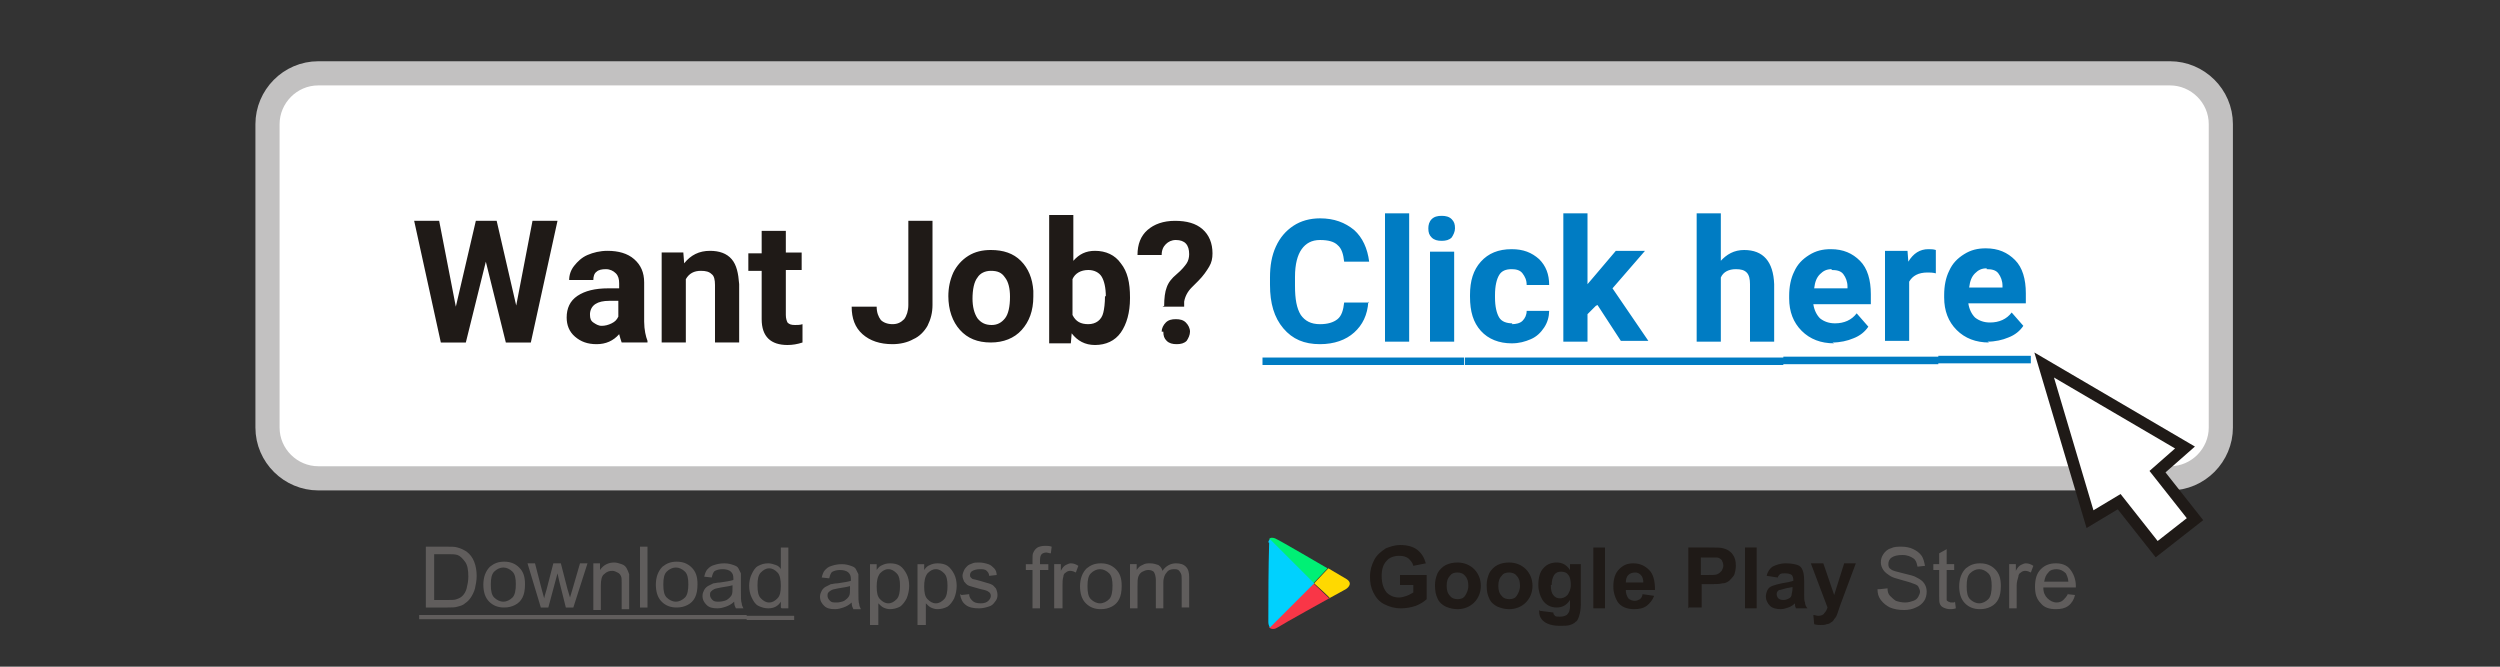 <?xml version="1.0" encoding="UTF-8"?>
<!DOCTYPE svg PUBLIC "-//W3C//DTD SVG 1.1//EN" "http://www.w3.org/Graphics/SVG/1.1/DTD/svg11.dtd">
<!-- Creator: CorelDRAW -->
<svg xmlns="http://www.w3.org/2000/svg" xml:space="preserve" width="3in" height="0.8in" style="shape-rendering:geometricPrecision; text-rendering:geometricPrecision; image-rendering:optimizeQuality; fill-rule:evenodd; clip-rule:evenodd"
viewBox="0 0 3 0.8"
 xmlns:xlink="http://www.w3.org/1999/xlink">
 <rect x="0" y="0" width="3" height="0.8" fill="#333333" stroke="none"/>
 <defs>
  <style type="text/css">
   <![CDATA[
    .str1 {stroke:#1F1A17;stroke-width:0.014}
    .str0 {stroke:#C2C1C1;stroke-width:0.029}
    .fil0 {fill:white}
    .fil5 {fill:#00D1FE}
    .fil3 {fill:#00F075}
    .fil4 {fill:#F93647}
    .fil6 {fill:#FFD900}
    .fil7 {fill:#007CC3;fill-rule:nonzero}
    .fil2 {fill:#1F1A17;fill-rule:nonzero}
    .fil1 {fill:#605D5C;fill-rule:nonzero}
   ]]>
  </style>
 </defs>
 <g id="Layer_x0020_1">
  <path class="fil0 str0" d="M0.382 0.088l2.222 0c0.033,0 0.061,0.027 0.061,0.061l0 0.364c0,0.033 -0.027,0.061 -0.061,0.061l-2.222 0c-0.033,0 -0.061,-0.027 -0.061,-0.061l0 -0.364c0,-0.033 0.027,-0.061 0.061,-0.061z"/>
  <g id="_85727360">
   <g>
    <path id="_85682296" class="fil1" d="M0.511 0.729l0 -0.073 0.025 0c0.006,0 0.01,0 0.013,0.001 0.004,0.001 0.008,0.003 0.011,0.005 0.004,0.003 0.007,0.007 0.009,0.012 0.002,0.005 0.003,0.011 0.003,0.017 0,0.006 -0.001,0.01 -0.002,0.015 -0.001,0.004 -0.003,0.008 -0.005,0.011 -0.002,0.003 -0.004,0.005 -0.007,0.007 -0.002,0.002 -0.005,0.003 -0.009,0.004 -0.003,0.001 -0.007,0.001 -0.012,0.001l-0.026 0zm0.01 -0.009l0.016 0c0.005,0 0.009,-0 0.011,-0.001 0.003,-0.001 0.005,-0.002 0.007,-0.004 0.002,-0.002 0.004,-0.005 0.005,-0.009 0.001,-0.004 0.002,-0.009 0.002,-0.014 0,-0.008 -0.001,-0.014 -0.004,-0.018 -0.003,-0.004 -0.006,-0.007 -0.009,-0.008 -0.003,-0.001 -0.007,-0.001 -0.013,-0.001l-0.015 0 0 0.056zm-0.018 0.018l0.074 0 0 0.005 -0.074 0 0 -0.005zm0.077 -0.036c0,-0.01 0.003,-0.017 0.008,-0.022 0.005,-0.004 0.01,-0.006 0.017,-0.006 0.007,0 0.013,0.002 0.018,0.007 0.005,0.005 0.007,0.011 0.007,0.02 0,0.007 -0.001,0.012 -0.003,0.016 -0.002,0.004 -0.005,0.007 -0.009,0.009 -0.004,0.002 -0.008,0.003 -0.013,0.003 -0.007,0 -0.013,-0.002 -0.018,-0.007 -0.005,-0.005 -0.007,-0.012 -0.007,-0.021zm0.009 0c0,0.007 0.001,0.012 0.004,0.015 0.003,0.003 0.007,0.005 0.011,0.005 0.004,0 0.008,-0.002 0.011,-0.005 0.003,-0.003 0.004,-0.009 0.004,-0.016 0,-0.007 -0.001,-0.012 -0.004,-0.015 -0.003,-0.003 -0.007,-0.005 -0.011,-0.005 -0.004,0 -0.008,0.002 -0.011,0.005 -0.003,0.003 -0.004,0.008 -0.004,0.015zm-0.013 0.036l0.057 0 0 0.005 -0.057 0 0 -0.005zm0.073 -0.009l-0.016 -0.053 0.009 0 0.008 0.031 0.003 0.011c0,-0.001 0.001,-0.004 0.003,-0.011l0.008 -0.031 0.009 0 0.008 0.031 0.003 0.01 0.003 -0.01 0.009 -0.031 0.009 0 -0.017 0.053 -0.009 0 -0.008 -0.032 -0.002 -0.009 -0.011 0.041 -0.009 0zm-0.017 0.009l0.074 0 0 0.005 -0.074 0 0 -0.005zm0.08 -0.009l0 -0.053 0.008 0 0 0.008c0.004,-0.006 0.01,-0.009 0.017,-0.009 0.003,0 0.006,0.001 0.009,0.002 0.003,0.001 0.005,0.003 0.006,0.005 0.001,0.002 0.002,0.004 0.003,0.007 0,0.002 0,0.005 0,0.009l0 0.033 -0.009 0 0 -0.032c0,-0.004 -0,-0.006 -0.001,-0.008 -0.001,-0.002 -0.002,-0.003 -0.004,-0.004 -0.002,-0.001 -0.004,-0.002 -0.006,-0.002 -0.004,0 -0.007,0.001 -0.01,0.004 -0.003,0.002 -0.004,0.007 -0.004,0.014l0 0.029 -0.009 0zm-0.007 0.009l0.057 0 0 0.005 -0.057 0 0 -0.005zm0.063 -0.009l0 -0.073 0.009 0 0 0.073 -0.009 0zm-0.007 0.009l0.023 0 0 0.005 -0.023 0 0 -0.005zm0.026 -0.036c0,-0.01 0.003,-0.017 0.008,-0.022 0.005,-0.004 0.01,-0.006 0.017,-0.006 0.007,0 0.013,0.002 0.018,0.007 0.005,0.005 0.007,0.011 0.007,0.02 0,0.007 -0.001,0.012 -0.003,0.016 -0.002,0.004 -0.005,0.007 -0.009,0.009 -0.004,0.002 -0.008,0.003 -0.013,0.003 -0.007,0 -0.013,-0.002 -0.018,-0.007 -0.005,-0.005 -0.007,-0.012 -0.007,-0.021zm0.009 0c0,0.007 0.001,0.012 0.004,0.015 0.003,0.003 0.007,0.005 0.011,0.005 0.004,0 0.008,-0.002 0.011,-0.005 0.003,-0.003 0.004,-0.009 0.004,-0.016 0,-0.007 -0.001,-0.012 -0.004,-0.015 -0.003,-0.003 -0.007,-0.005 -0.011,-0.005 -0.004,0 -0.008,0.002 -0.011,0.005 -0.003,0.003 -0.004,0.008 -0.004,0.015zm-0.013 0.036l0.057 0 0 0.005 -0.057 0 0 -0.005zm0.098 -0.016c-0.003,0.003 -0.007,0.005 -0.01,0.006 -0.003,0.001 -0.006,0.002 -0.01,0.002 -0.006,0 -0.01,-0.001 -0.013,-0.004 -0.003,-0.003 -0.005,-0.006 -0.005,-0.011 0,-0.003 0.001,-0.005 0.002,-0.007 0.001,-0.002 0.003,-0.004 0.005,-0.005 0.002,-0.001 0.004,-0.002 0.006,-0.003 0.002,-0 0.004,-0.001 0.008,-0.001 0.007,-0.001 0.013,-0.002 0.016,-0.003 3.54331e-005,-0.001 5.11811e-005,-0.002 5.11811e-005,-0.002 0,-0.004 -0.001,-0.006 -0.003,-0.008 -0.002,-0.002 -0.006,-0.003 -0.01,-0.003 -0.004,0 -0.007,0.001 -0.009,0.002 -0.002,0.001 -0.003,0.004 -0.004,0.008l-0.009 -0.001c0.001,-0.004 0.002,-0.007 0.004,-0.009 0.002,-0.002 0.004,-0.004 0.008,-0.005 0.003,-0.001 0.007,-0.002 0.012,-0.002 0.005,0 0.008,0.001 0.011,0.002 0.003,0.001 0.005,0.002 0.006,0.004 0.001,0.002 0.002,0.004 0.003,0.006 0,0.002 0,0.004 0,0.008l0 0.012c0,0.008 0,0.014 0.001,0.016 0,0.002 0.001,0.004 0.002,0.006l-0.009 0c-0.001,-0.002 -0.002,-0.004 -0.002,-0.007zm-0.001 -0.02c-0.003,0.001 -0.008,0.002 -0.015,0.003 -0.004,0.001 -0.006,0.001 -0.008,0.002 -0.002,0.001 -0.003,0.002 -0.004,0.003 -0.001,0.001 -0.001,0.003 -0.001,0.004 0,0.002 0.001,0.004 0.003,0.006 0.002,0.002 0.004,0.002 0.008,0.002 0.003,0 0.007,-0.001 0.009,-0.002 0.003,-0.002 0.005,-0.004 0.006,-0.006 0.001,-0.002 0.001,-0.005 0.001,-0.009l0 -0.003zm-0.041 0.036l0.057 0 0 0.005 -0.057 0 0 -0.005zm0.098 -0.009l0 -0.007c-0.003,0.005 -0.008,0.008 -0.015,0.008 -0.004,0 -0.008,-0.001 -0.012,-0.003 -0.004,-0.002 -0.006,-0.006 -0.008,-0.01 -0.002,-0.004 -0.003,-0.009 -0.003,-0.014 0,-0.005 0.001,-0.01 0.003,-0.014 0.002,-0.004 0.004,-0.008 0.008,-0.01 0.004,-0.002 0.007,-0.003 0.012,-0.003 0.003,0 0.006,0.001 0.009,0.002 0.003,0.001 0.005,0.003 0.006,0.005l0 -0.026 0.009 0 0 0.073 -0.008 0zm-0.028 -0.026c0,0.007 0.001,0.012 0.004,0.015 0.003,0.003 0.006,0.005 0.01,0.005 0.004,0 0.007,-0.002 0.01,-0.005 0.003,-0.003 0.004,-0.008 0.004,-0.015 0,-0.007 -0.001,-0.013 -0.004,-0.016 -0.003,-0.003 -0.006,-0.005 -0.01,-0.005 -0.004,0 -0.007,0.002 -0.01,0.005 -0.003,0.003 -0.004,0.008 -0.004,0.015zm-0.013 0.036l0.057 0 0 0.005 -0.057 0 0 -0.005zm0.126 -0.016c-0.003,0.003 -0.007,0.005 -0.01,0.006 -0.003,0.001 -0.006,0.002 -0.01,0.002 -0.006,0 -0.01,-0.001 -0.013,-0.004 -0.003,-0.003 -0.005,-0.006 -0.005,-0.011 0,-0.003 0.001,-0.005 0.002,-0.007 0.001,-0.002 0.003,-0.004 0.005,-0.005 0.002,-0.001 0.004,-0.002 0.006,-0.003 0.002,-0 0.004,-0.001 0.008,-0.001 0.007,-0.001 0.013,-0.002 0.016,-0.003 3.54331e-005,-0.001 5.11811e-005,-0.002 5.11811e-005,-0.002 0,-0.004 -0.001,-0.006 -0.003,-0.008 -0.002,-0.002 -0.006,-0.003 -0.01,-0.003 -0.004,0 -0.007,0.001 -0.009,0.002 -0.002,0.001 -0.003,0.004 -0.004,0.008l-0.009 -0.001c0.001,-0.004 0.002,-0.007 0.004,-0.009 0.002,-0.002 0.004,-0.004 0.008,-0.005 0.003,-0.001 0.007,-0.002 0.012,-0.002 0.005,0 0.008,0.001 0.011,0.002 0.003,0.001 0.005,0.002 0.006,0.004 0.001,0.002 0.002,0.004 0.003,0.006 0,0.002 0,0.004 0,0.008l0 0.012c0,0.008 0,0.014 0.001,0.016 0,0.002 0.001,0.004 0.002,0.006l-0.009 0c-0.001,-0.002 -0.002,-0.004 -0.002,-0.007zm-0.001 -0.02c-0.003,0.001 -0.008,0.002 -0.015,0.003 -0.004,0.001 -0.006,0.001 -0.008,0.002 -0.002,0.001 -0.003,0.002 -0.004,0.003 -0.001,0.001 -0.001,0.003 -0.001,0.004 0,0.002 0.001,0.004 0.003,0.006 0.002,0.002 0.004,0.002 0.008,0.002 0.003,0 0.007,-0.001 0.009,-0.002 0.003,-0.002 0.005,-0.004 0.006,-0.006 0.001,-0.002 0.001,-0.005 0.001,-0.009l0 -0.003zm0.023 0.047l0 -0.073 0.008 0 0 0.007c0.002,-0.003 0.004,-0.005 0.007,-0.006 0.002,-0.001 0.005,-0.002 0.009,-0.002 0.005,0 0.009,0.001 0.012,0.003 0.003,0.002 0.006,0.006 0.008,0.01 0.002,0.004 0.003,0.009 0.003,0.014 0,0.005 -0.001,0.01 -0.003,0.015 -0.002,0.004 -0.005,0.008 -0.008,0.01 -0.004,0.002 -0.008,0.003 -0.012,0.003 -0.003,0 -0.006,-0.001 -0.008,-0.002 -0.002,-0.001 -0.004,-0.003 -0.006,-0.005l0 0.026 -0.009 0zm0.008 -0.046c0,0.007 0.001,0.012 0.004,0.015 0.003,0.003 0.006,0.005 0.01,0.005 0.004,0 0.007,-0.002 0.01,-0.005 0.003,-0.003 0.004,-0.009 0.004,-0.016 0,-0.007 -0.001,-0.012 -0.004,-0.015 -0.003,-0.003 -0.006,-0.005 -0.01,-0.005 -0.004,0 -0.007,0.002 -0.01,0.005 -0.003,0.004 -0.004,0.009 -0.004,0.016zm0.049 0.046l0 -0.073 0.008 0 0 0.007c0.002,-0.003 0.004,-0.005 0.007,-0.006 0.002,-0.001 0.005,-0.002 0.009,-0.002 0.005,0 0.009,0.001 0.012,0.003 0.003,0.002 0.006,0.006 0.008,0.01 0.002,0.004 0.003,0.009 0.003,0.014 0,0.005 -0.001,0.01 -0.003,0.015 -0.002,0.004 -0.005,0.008 -0.008,0.01 -0.004,0.002 -0.008,0.003 -0.012,0.003 -0.003,0 -0.006,-0.001 -0.008,-0.002 -0.002,-0.001 -0.004,-0.003 -0.006,-0.005l0 0.026 -0.009 0zm0.008 -0.046c0,0.007 0.001,0.012 0.004,0.015 0.003,0.003 0.006,0.005 0.01,0.005 0.004,0 0.007,-0.002 0.01,-0.005 0.003,-0.003 0.004,-0.009 0.004,-0.016 0,-0.007 -0.001,-0.012 -0.004,-0.015 -0.003,-0.003 -0.006,-0.005 -0.01,-0.005 -0.004,0 -0.007,0.002 -0.01,0.005 -0.003,0.004 -0.004,0.009 -0.004,0.016zm0.045 0.01l0.009 -0.001c0,0.004 0.002,0.006 0.004,0.008 0.002,0.002 0.005,0.003 0.01,0.003 0.004,0 0.007,-0.001 0.009,-0.003 0.002,-0.002 0.003,-0.004 0.003,-0.006 0,-0.002 -0.001,-0.004 -0.003,-0.005 -0.001,-0.001 -0.004,-0.002 -0.009,-0.003 -0.007,-0.002 -0.011,-0.003 -0.014,-0.004 -0.003,-0.001 -0.004,-0.003 -0.006,-0.005 -0.001,-0.002 -0.002,-0.005 -0.002,-0.007 0,-0.002 0.001,-0.005 0.002,-0.007 0.001,-0.002 0.003,-0.004 0.004,-0.005 0.001,-0.001 0.003,-0.002 0.006,-0.003 0.002,-0.001 0.005,-0.001 0.008,-0.001 0.004,0 0.008,0.001 0.011,0.002 0.003,0.001 0.005,0.003 0.007,0.005 0.002,0.002 0.003,0.005 0.003,0.008l-0.009 0.001c-0,-0.003 -0.002,-0.005 -0.003,-0.006 -0.002,-0.002 -0.005,-0.002 -0.008,-0.002 -0.004,0 -0.007,0.001 -0.009,0.002 -0.002,0.001 -0.003,0.003 -0.003,0.005 0,0.001 0,0.002 0.001,0.003 0.001,0.001 0.002,0.002 0.003,0.002 0.001,0 0.004,0.001 0.008,0.002 0.006,0.002 0.011,0.003 0.013,0.004 0.003,0.001 0.004,0.003 0.006,0.005 0.001,0.002 0.002,0.005 0.002,0.008 0,0.003 -0.001,0.006 -0.003,0.008 -0.002,0.003 -0.004,0.005 -0.008,0.006 -0.003,0.001 -0.007,0.002 -0.011,0.002 -0.007,0 -0.012,-0.001 -0.016,-0.004 -0.004,-0.003 -0.006,-0.007 -0.007,-0.013zm0.085 0.016l0 -0.046 -0.008 0 0 -0.007 0.008 0 0 -0.006c0,-0.004 0,-0.006 0.001,-0.008 0.001,-0.002 0.002,-0.004 0.005,-0.006 0.002,-0.001 0.005,-0.002 0.009,-0.002 0.003,0 0.005,0 0.008,0.001l-0.001 0.008c-0.002,-0 -0.004,-0.001 -0.005,-0.001 -0.003,0 -0.005,0.001 -0.006,0.002 -0.001,0.001 -0.002,0.003 -0.002,0.007l0 0.005 0.01 0 0 0.007 -0.01 0 0 0.046 -0.009 0zm0.026 0l0 -0.053 0.008 0 0 0.008c0.002,-0.004 0.004,-0.006 0.006,-0.007 0.002,-0.001 0.004,-0.002 0.006,-0.002 0.003,0 0.006,0.001 0.009,0.003l-0.003 0.008c-0.002,-0.001 -0.004,-0.002 -0.007,-0.002 -0.002,0 -0.004,0.001 -0.005,0.002 -0.002,0.001 -0.003,0.003 -0.003,0.005 -0.001,0.003 -0.001,0.007 -0.001,0.01l0 0.028 -0.009 0zm0.031 -0.026c0,-0.01 0.003,-0.017 0.008,-0.022 0.005,-0.004 0.01,-0.006 0.017,-0.006 0.007,0 0.013,0.002 0.018,0.007 0.005,0.005 0.007,0.011 0.007,0.02 0,0.007 -0.001,0.012 -0.003,0.016 -0.002,0.004 -0.005,0.007 -0.009,0.009 -0.004,0.002 -0.008,0.003 -0.013,0.003 -0.007,0 -0.013,-0.002 -0.018,-0.007 -0.005,-0.005 -0.007,-0.012 -0.007,-0.021zm0.009 0c0,0.007 0.001,0.012 0.004,0.015 0.003,0.003 0.007,0.005 0.011,0.005 0.004,0 0.008,-0.002 0.011,-0.005 0.003,-0.003 0.004,-0.009 0.004,-0.016 0,-0.007 -0.001,-0.012 -0.004,-0.015 -0.003,-0.003 -0.007,-0.005 -0.011,-0.005 -0.004,0 -0.008,0.002 -0.011,0.005 -0.003,0.003 -0.004,0.008 -0.004,0.015zm0.051 0.026l0 -0.053 0.008 0 0 0.007c0.002,-0.003 0.004,-0.005 0.007,-0.006 0.003,-0.002 0.006,-0.002 0.009,-0.002 0.004,0 0.007,0.001 0.01,0.002 0.003,0.002 0.004,0.004 0.005,0.007 0.004,-0.006 0.01,-0.009 0.016,-0.009 0.005,0 0.009,0.001 0.012,0.004 0.003,0.003 0.004,0.007 0.004,0.013l0 0.036 -0.009 0 0 -0.033c0,-0.004 -0,-0.006 -0.001,-0.008 -0.001,-0.002 -0.002,-0.003 -0.003,-0.004 -0.002,-0.001 -0.003,-0.001 -0.005,-0.001 -0.004,0 -0.007,0.001 -0.009,0.004 -0.002,0.002 -0.004,0.006 -0.004,0.012l0 0.031 -0.009 0 0 -0.034c0,-0.004 -0.001,-0.007 -0.002,-0.009 -0.001,-0.002 -0.004,-0.003 -0.007,-0.003 -0.003,0 -0.005,0.001 -0.007,0.002 -0.002,0.001 -0.004,0.003 -0.005,0.006 -0.001,0.003 -0.001,0.006 -0.001,0.011l0 0.027 -0.009 0zm0.9 -0.023l0.009 -0.001c0,0.004 0.001,0.007 0.003,0.009 0.002,0.002 0.004,0.004 0.007,0.006 0.003,0.001 0.007,0.002 0.011,0.002 0.004,0 0.007,-0.001 0.01,-0.002 0.003,-0.001 0.005,-0.003 0.006,-0.005 0.001,-0.002 0.002,-0.004 0.002,-0.006 0,-0.002 -0.001,-0.004 -0.002,-0.006 -0.001,-0.002 -0.004,-0.003 -0.007,-0.004 -0.002,-0.001 -0.006,-0.002 -0.013,-0.004 -0.007,-0.002 -0.011,-0.003 -0.014,-0.005 -0.003,-0.002 -0.006,-0.004 -0.008,-0.007 -0.002,-0.003 -0.003,-0.006 -0.003,-0.009 0,-0.004 0.001,-0.007 0.003,-0.01 0.002,-0.003 0.005,-0.006 0.009,-0.007 0.004,-0.002 0.008,-0.002 0.013,-0.002 0.005,0 0.01,0.001 0.014,0.003 0.004,0.002 0.007,0.004 0.01,0.008 0.002,0.003 0.003,0.007 0.004,0.012l-0.009 0.001c-0.001,-0.005 -0.002,-0.008 -0.005,-0.01 -0.003,-0.002 -0.007,-0.004 -0.013,-0.004 -0.006,0 -0.01,0.001 -0.013,0.003 -0.003,0.002 -0.004,0.005 -0.004,0.008 0,0.003 0.001,0.005 0.003,0.006 0.002,0.002 0.007,0.003 0.015,0.005 0.008,0.002 0.013,0.003 0.016,0.005 0.004,0.002 0.007,0.004 0.009,0.007 0.002,0.003 0.003,0.006 0.003,0.01 0,0.004 -0.001,0.008 -0.003,0.011 -0.002,0.003 -0.005,0.006 -0.01,0.008 -0.004,0.002 -0.009,0.003 -0.014,0.003 -0.007,0 -0.012,-0.001 -0.017,-0.003 -0.004,-0.002 -0.008,-0.005 -0.011,-0.009 -0.003,-0.004 -0.004,-0.008 -0.004,-0.013zm0.09 0.015l0.001 0.008c-0.003,0.001 -0.005,0.001 -0.007,0.001 -0.003,0 -0.006,-0.001 -0.008,-0.002 -0.002,-0.001 -0.003,-0.002 -0.004,-0.004 -0.001,-0.002 -0.001,-0.005 -0.001,-0.011l0 -0.03 -0.007 0 0 -0.007 0.007 0 0 -0.013 0.009 -0.005 0 0.018 0.009 0 0 0.007 -0.009 0 0 0.031c0,0.003 0,0.004 0,0.005 0,0.001 0.001,0.001 0.002,0.002 0.001,0 0.002,0.001 0.003,0.001 0.001,0 0.002,-0 0.004,-0zm0.005 -0.018c0,-0.01 0.003,-0.017 0.008,-0.022 0.005,-0.004 0.01,-0.006 0.017,-0.006 0.007,0 0.013,0.002 0.018,0.007 0.005,0.005 0.007,0.011 0.007,0.02 0,0.007 -0.001,0.012 -0.003,0.016 -0.002,0.004 -0.005,0.007 -0.009,0.009 -0.004,0.002 -0.008,0.003 -0.013,0.003 -0.007,0 -0.013,-0.002 -0.018,-0.007 -0.005,-0.005 -0.007,-0.012 -0.007,-0.021zm0.009 0c0,0.007 0.001,0.012 0.004,0.015 0.003,0.003 0.007,0.005 0.011,0.005 0.004,0 0.008,-0.002 0.011,-0.005 0.003,-0.003 0.004,-0.009 0.004,-0.016 0,-0.007 -0.001,-0.012 -0.004,-0.015 -0.003,-0.003 -0.007,-0.005 -0.011,-0.005 -0.004,0 -0.008,0.002 -0.011,0.005 -0.003,0.003 -0.004,0.008 -0.004,0.015zm0.051 0.026l0 -0.053 0.008 0 0 0.008c0.002,-0.004 0.004,-0.006 0.006,-0.007 0.002,-0.001 0.004,-0.002 0.006,-0.002 0.003,0 0.006,0.001 0.009,0.003l-0.003 0.008c-0.002,-0.001 -0.004,-0.002 -0.007,-0.002 -0.002,0 -0.004,0.001 -0.005,0.002 -0.002,0.001 -0.003,0.003 -0.003,0.005 -0.001,0.003 -0.002,0.007 -0.002,0.01l0 0.028 -0.009 0zm0.07 -0.017l0.009 0.001c-0.001,0.005 -0.004,0.01 -0.008,0.013 -0.004,0.003 -0.009,0.004 -0.015,0.004 -0.008,0 -0.014,-0.002 -0.018,-0.007 -0.005,-0.005 -0.007,-0.011 -0.007,-0.02 0,-0.009 0.002,-0.016 0.007,-0.021 0.005,-0.005 0.011,-0.007 0.018,-0.007 0.007,0 0.013,0.002 0.017,0.007 0.004,0.005 0.007,0.012 0.007,0.02 0,0.001 -1.9685e-005,0.001 -5.11811e-005,0.002l-0.039 0c0,0.006 0.002,0.01 0.005,0.013 0.003,0.003 0.007,0.005 0.011,0.005 0.003,0 0.006,-0.001 0.008,-0.003 0.002,-0.002 0.004,-0.004 0.006,-0.008zm-0.029 -0.015l0.03 0c-0,-0.004 -0.002,-0.008 -0.003,-0.01 -0.003,-0.003 -0.007,-0.005 -0.011,-0.005 -0.004,0 -0.008,0.001 -0.01,0.004 -0.003,0.003 -0.004,0.006 -0.005,0.011z"/>
    <path id="_85682224" class="fil2" d="M1.68 0.702l0 -0.012 0.032 0 0 0.029c-0.003,0.003 -0.008,0.006 -0.013,0.008 -0.006,0.002 -0.012,0.003 -0.018,0.003 -0.008,0 -0.014,-0.002 -0.02,-0.005 -0.006,-0.003 -0.01,-0.008 -0.013,-0.014 -0.003,-0.006 -0.004,-0.012 -0.004,-0.019 0,-0.008 0.002,-0.014 0.005,-0.02 0.003,-0.006 0.008,-0.01 0.014,-0.014 0.005,-0.002 0.011,-0.004 0.017,-0.004 0.009,0 0.016,0.002 0.021,0.006 0.005,0.004 0.008,0.009 0.01,0.016l-0.015 0.003c-0.001,-0.004 -0.003,-0.006 -0.006,-0.009 -0.003,-0.002 -0.006,-0.003 -0.011,-0.003 -0.006,0 -0.012,0.002 -0.015,0.006 -0.004,0.004 -0.006,0.01 -0.006,0.018 0,0.009 0.002,0.015 0.006,0.02 0.004,0.004 0.009,0.006 0.015,0.006 0.003,0 0.006,-0.001 0.009,-0.002 0.003,-0.001 0.006,-0.003 0.008,-0.004l0 -0.009 -0.017 0zm0.042 -0c0,-0.005 0.001,-0.009 0.003,-0.014 0.002,-0.004 0.006,-0.008 0.01,-0.01 0.004,-0.002 0.009,-0.003 0.014,-0.003 0.008,0 0.015,0.003 0.02,0.008 0.005,0.005 0.008,0.012 0.008,0.02 0,0.008 -0.003,0.015 -0.008,0.02 -0.005,0.005 -0.012,0.008 -0.02,0.008 -0.005,0 -0.009,-0.001 -0.014,-0.003 -0.004,-0.002 -0.008,-0.005 -0.01,-0.01 -0.002,-0.004 -0.003,-0.009 -0.003,-0.015zm0.014 0.001c0,0.005 0.001,0.009 0.004,0.012 0.002,0.003 0.006,0.004 0.009,0.004 0.004,0 0.007,-0.001 0.009,-0.004 0.002,-0.003 0.004,-0.007 0.004,-0.012 0,-0.005 -0.001,-0.009 -0.004,-0.012 -0.002,-0.003 -0.006,-0.004 -0.009,-0.004 -0.004,0 -0.007,0.001 -0.009,0.004 -0.003,0.003 -0.004,0.007 -0.004,0.012zm0.048 -0.001c0,-0.005 0.001,-0.009 0.003,-0.014 0.002,-0.004 0.006,-0.008 0.01,-0.01 0.004,-0.002 0.009,-0.003 0.014,-0.003 0.008,0 0.015,0.003 0.02,0.008 0.005,0.005 0.008,0.012 0.008,0.02 0,0.008 -0.003,0.015 -0.008,0.02 -0.005,0.005 -0.012,0.008 -0.02,0.008 -0.005,0 -0.009,-0.001 -0.014,-0.003 -0.004,-0.002 -0.008,-0.005 -0.01,-0.01 -0.002,-0.004 -0.003,-0.009 -0.003,-0.015zm0.014 0.001c0,0.005 0.001,0.009 0.004,0.012 0.002,0.003 0.006,0.004 0.009,0.004 0.004,0 0.007,-0.001 0.009,-0.004 0.002,-0.003 0.004,-0.007 0.004,-0.012 0,-0.005 -0.001,-0.009 -0.004,-0.012 -0.002,-0.003 -0.006,-0.004 -0.009,-0.004 -0.004,0 -0.007,0.001 -0.009,0.004 -0.003,0.003 -0.004,0.007 -0.004,0.012zm0.05 0.03l0.016 0.002c0,0.002 0.001,0.003 0.002,0.004 0.001,0.001 0.003,0.001 0.006,0.001 0.004,0 0.006,-0.001 0.008,-0.002 0.001,-0.001 0.002,-0.002 0.003,-0.004 0,-0.001 0.001,-0.003 0.001,-0.006l0 -0.008c-0.004,0.006 -0.009,0.009 -0.016,0.009 -0.007,0 -0.013,-0.003 -0.017,-0.009 -0.003,-0.005 -0.005,-0.011 -0.005,-0.018 0,-0.009 0.002,-0.016 0.006,-0.02 0.004,-0.005 0.01,-0.007 0.016,-0.007 0.007,0 0.012,0.003 0.016,0.009l0 -0.007 0.013 0 0 0.048c0,0.006 -0.001,0.011 -0.002,0.014 -0.001,0.003 -0.002,0.006 -0.004,0.007 -0.002,0.002 -0.004,0.003 -0.007,0.004 -0.003,0.001 -0.007,0.001 -0.012,0.001 -0.009,0 -0.015,-0.002 -0.019,-0.005 -0.004,-0.003 -0.006,-0.007 -0.006,-0.012 0,-0 1.9685e-005,-0.001 5.11811e-005,-0.002zm0.013 -0.031c0,0.006 0.001,0.01 0.003,0.012 0.002,0.003 0.005,0.004 0.008,0.004 0.003,0 0.006,-0.001 0.009,-0.004 0.002,-0.003 0.004,-0.007 0.004,-0.012 0,-0.005 -0.001,-0.01 -0.003,-0.012 -0.002,-0.003 -0.005,-0.004 -0.009,-0.004 -0.003,0 -0.006,0.001 -0.008,0.004 -0.002,0.003 -0.003,0.007 -0.003,0.012zm0.051 0.028l0 -0.073 0.014 0 0 0.073 -0.014 0zm0.059 -0.017l0.014 0.002c-0.002,0.005 -0.005,0.009 -0.009,0.012 -0.004,0.003 -0.009,0.004 -0.015,0.004 -0.009,0 -0.016,-0.003 -0.02,-0.009 -0.003,-0.005 -0.005,-0.011 -0.005,-0.018 0,-0.009 0.002,-0.016 0.007,-0.021 0.005,-0.005 0.01,-0.007 0.017,-0.007 0.008,0 0.014,0.003 0.019,0.008 0.005,0.005 0.007,0.013 0.007,0.024l-0.035 0c0,0.004 0.001,0.007 0.003,0.01 0.002,0.002 0.005,0.003 0.008,0.003 0.002,0 0.004,-0.001 0.006,-0.002 0.001,-0.001 0.003,-0.003 0.003,-0.006zm0.001 -0.014c-9.84252e-005,-0.004 -0.001,-0.007 -0.003,-0.009 -0.002,-0.002 -0.004,-0.003 -0.007,-0.003 -0.003,0 -0.006,0.001 -0.008,0.003 -0.002,0.002 -0.003,0.005 -0.003,0.009l0.021 0zm0.054 0.031l0 -0.073 0.024 0c0.009,0 0.015,0 0.018,0.001 0.004,0.001 0.008,0.003 0.011,0.007 0.003,0.004 0.004,0.008 0.004,0.014 0,0.004 -0.001,0.008 -0.002,0.011 -0.002,0.003 -0.004,0.005 -0.006,0.007 -0.003,0.002 -0.005,0.003 -0.008,0.003 -0.004,0.001 -0.009,0.001 -0.015,0.001l-0.01 0 0 0.028 -0.015 0zm0.015 -0.061l0 0.021 0.008 0c0.006,0 0.01,-0 0.012,-0.001 0.002,-0.001 0.003,-0.002 0.005,-0.004 0.001,-0.002 0.002,-0.004 0.002,-0.006 0,-0.003 -0.001,-0.005 -0.002,-0.007 -0.002,-0.002 -0.004,-0.003 -0.006,-0.003 -0.002,-0 -0.005,-0 -0.011,-0l-0.007 0zm0.053 0.061l0 -0.073 0.014 0 0 0.073 -0.014 0zm0.039 -0.037l-0.013 -0.002c0.001,-0.005 0.004,-0.009 0.007,-0.011 0.004,-0.002 0.009,-0.004 0.016,-0.004 0.006,0 0.011,0.001 0.014,0.002 0.003,0.001 0.005,0.003 0.006,0.006 0.001,0.002 0.002,0.006 0.002,0.013l-0 0.016c0,0.005 0,0.008 0.001,0.01 0,0.002 0.001,0.005 0.003,0.007l-0.014 0c-0,-0.001 -0.001,-0.002 -0.001,-0.004 -0,-0.001 -0,-0.001 -0,-0.002 -0.002,0.002 -0.005,0.004 -0.008,0.005 -0.003,0.001 -0.006,0.002 -0.009,0.002 -0.005,0 -0.01,-0.001 -0.013,-0.004 -0.003,-0.003 -0.005,-0.007 -0.005,-0.011 0,-0.003 0.001,-0.006 0.002,-0.008 0.001,-0.002 0.003,-0.004 0.006,-0.005 0.003,-0.001 0.006,-0.002 0.011,-0.003 0.007,-0.001 0.011,-0.002 0.014,-0.003l0 -0.001c0,-0.003 -0.001,-0.005 -0.002,-0.006 -0.001,-0.001 -0.004,-0.002 -0.008,-0.002 -0.003,0 -0.004,0 -0.006,0.001 -0.001,0.001 -0.003,0.003 -0.003,0.005zm0.019 0.011c-0.002,0.001 -0.005,0.001 -0.009,0.002 -0.004,0.001 -0.006,0.002 -0.008,0.002 -0.002,0.001 -0.003,0.003 -0.003,0.005 0,0.002 0.001,0.004 0.002,0.005 0.001,0.001 0.003,0.002 0.006,0.002 0.003,0 0.005,-0.001 0.007,-0.002 0.002,-0.001 0.003,-0.003 0.003,-0.005 0,-0.001 0.001,-0.003 0.001,-0.007l0 -0.003zm0.021 -0.028l0.015 0 0.013 0.038 0.012 -0.038 0.014 0 -0.019 0.051 -0.003 0.009c-0.001,0.003 -0.002,0.005 -0.004,0.007 -0.001,0.002 -0.002,0.003 -0.004,0.004 -0.001,0.001 -0.003,0.002 -0.005,0.002 -0.002,0.001 -0.004,0.001 -0.007,0.001 -0.003,0 -0.005,-0 -0.008,-0.001l-0.001 -0.011c0.002,0 0.004,0.001 0.006,0.001 0.003,0 0.006,-0.001 0.007,-0.003 0.002,-0.002 0.003,-0.004 0.004,-0.007l-0.02 -0.053z"/>
   </g>
   <g>
    <path id="_85682968" class="fil3" d="M1.576 0.7l-0.053 -0.053c0,0 0.001,-0.003 0.007,-0.001 0.005,0.002 0.063,0.036 0.063,0.036l-0.017 0.018z"/>
    <path id="_85682944" class="fil4" d="M1.595 0.718l-0.019 -0.018 -0.053 0.053c0,0 0.004,0.004 0.01,0 0.006,-0.004 0.062,-0.035 0.062,-0.035z"/>
    <path id="_85128160" class="fil5" d="M1.522 0.651c9.84252e-005,-0.002 0.001,-0.003 0.002,-0.004l0.053 0.053 -0.053 0.053c0,0 -0.002,-0.002 -0.002,-0.007 0,-0.032 5.90551e-005,-0.063 0.001,-0.095z"/>
    <path id="_85128112" class="fil6" d="M1.595 0.718l0.02 -0.011c0,0 0.01,-0.006 0.001,-0.012 -0.005,-0.003 -0.012,-0.007 -0.022,-0.013l-0.017 0.018c0,0 0.019,0.017 0.019,0.018z"/>
   </g>
  </g>
  <polygon class="fil0 str1" points="2.588,0.659 2.543,0.602 2.508,0.623 2.453,0.438 2.622,0.537 2.589,0.566 2.634,0.623 "/>
  <g id="_85620072">
   <path id="_87113968" class="fil2" d="M0.619 0.369l0.02 -0.104 0.03 0 -0.032 0.146 -0.03 0 -0.024 -0.097 -0.024 0.097 -0.03 0 -0.032 -0.146 0.03 0 0.02 0.103 0.024 -0.103 0.025 0 0.024 0.104zm0.127 0.042c-0.001,-0.003 -0.002,-0.006 -0.003,-0.01 -0.007,0.008 -0.016,0.012 -0.027,0.012 -0.011,0 -0.019,-0.003 -0.026,-0.009 -0.007,-0.006 -0.01,-0.014 -0.01,-0.023 0,-0.011 0.004,-0.02 0.013,-0.026 0.009,-0.006 0.021,-0.009 0.037,-0.009l0.013 0 0 -0.006c0,-0.005 -0.001,-0.009 -0.004,-0.012 -0.003,-0.003 -0.007,-0.005 -0.012,-0.005 -0.005,0 -0.009,0.001 -0.011,0.003 -0.003,0.002 -0.004,0.006 -0.004,0.01l-0.029 0c0,-0.006 0.002,-0.012 0.006,-0.017 0.004,-0.005 0.009,-0.01 0.016,-0.013 0.007,-0.003 0.015,-0.005 0.024,-0.005 0.013,0 0.024,0.003 0.032,0.01 0.008,0.007 0.012,0.016 0.012,0.028l0 0.047c7.08661e-005,0.01 0.002,0.018 0.004,0.023l0 0.002 -0.029 0zm-0.024 -0.02c0.004,0 0.008,-0.001 0.012,-0.003 0.004,-0.002 0.006,-0.004 0.008,-0.008l0 -0.019 -0.011 0c-0.014,0 -0.022,0.005 -0.023,0.015l-0 0.002c0,0.004 0.001,0.007 0.004,0.009 0.003,0.002 0.006,0.004 0.01,0.004zm0.098 -0.088l0.001 0.013c0.008,-0.01 0.018,-0.015 0.031,-0.015 0.011,0 0.02,0.003 0.026,0.01 0.006,0.007 0.008,0.017 0.009,0.03l0 0.07 -0.029 0 0 -0.069c0,-0.006 -0.001,-0.011 -0.004,-0.013 -0.003,-0.003 -0.007,-0.004 -0.013,-0.004 -0.008,0 -0.014,0.003 -0.018,0.01l0 0.076 -0.029 0 0 -0.108 0.027 0zm0.123 -0.027l0 0.027 0.019 0 0 0.021 -0.019 0 0 0.054c0,0.004 0.001,0.007 0.002,0.009 0.002,0.002 0.004,0.003 0.009,0.003 0.003,0 0.006,-0 0.009,-0.001l0 0.022c-0.006,0.002 -0.012,0.003 -0.018,0.003 -0.02,0 -0.031,-0.01 -0.031,-0.031l0 -0.058 -0.016 0 0 -0.021 0.016 0 0 -0.027 0.029 0zm0.146 -0.011l0.03 0 0 0.101c0,0.009 -0.002,0.017 -0.006,0.025 -0.004,0.007 -0.01,0.013 -0.017,0.016 -0.007,0.004 -0.016,0.006 -0.025,0.006 -0.015,0 -0.027,-0.004 -0.036,-0.012 -0.009,-0.008 -0.013,-0.019 -0.013,-0.033l0.03 0c0,0.007 0.002,0.012 0.005,0.016 0.003,0.003 0.008,0.005 0.014,0.005 0.006,0 0.01,-0.002 0.014,-0.006 0.003,-0.004 0.005,-0.01 0.005,-0.017l0 -0.101zm0.049 0.091c0,-0.011 0.002,-0.02 0.006,-0.029 0.004,-0.008 0.01,-0.015 0.018,-0.02 0.008,-0.005 0.017,-0.007 0.027,-0.007 0.015,0 0.027,0.004 0.036,0.013 0.009,0.009 0.014,0.021 0.015,0.036l0 0.007c0,0.017 -0.005,0.03 -0.014,0.04 -0.009,0.01 -0.022,0.015 -0.037,0.015 -0.016,0 -0.028,-0.005 -0.037,-0.015 -0.009,-0.01 -0.014,-0.024 -0.014,-0.041l0 -0.001zm0.029 0.002c0,0.01 0.002,0.018 0.006,0.024 0.004,0.005 0.009,0.008 0.017,0.008 0.007,0 0.012,-0.003 0.016,-0.008 0.004,-0.005 0.006,-0.014 0.006,-0.026 0,-0.01 -0.002,-0.018 -0.006,-0.023 -0.004,-0.006 -0.009,-0.008 -0.017,-0.008 -0.007,0 -0.013,0.003 -0.016,0.008 -0.004,0.005 -0.006,0.014 -0.006,0.026zm0.189 -0c0,0.017 -0.004,0.031 -0.011,0.041 -0.007,0.01 -0.018,0.015 -0.031,0.015 -0.012,0 -0.021,-0.005 -0.028,-0.014l-0.001 0.012 -0.026 0 0 -0.154 0.029 0 0 0.055c0.007,-0.008 0.015,-0.012 0.026,-0.012 0.013,0 0.024,0.005 0.031,0.015 0.008,0.01 0.011,0.023 0.011,0.041l0 0.002zm-0.029 -0.002c0,-0.011 -0.002,-0.019 -0.005,-0.024 -0.003,-0.005 -0.009,-0.008 -0.016,-0.008 -0.009,0 -0.016,0.004 -0.019,0.011l0 0.043c0.004,0.008 0.01,0.011 0.019,0.011 0.009,0 0.016,-0.005 0.018,-0.014 0.001,-0.004 0.002,-0.011 0.002,-0.02zm0.07 0.011c0,-0.009 0.001,-0.017 0.003,-0.022 0.002,-0.006 0.006,-0.011 0.012,-0.016 0.006,-0.005 0.01,-0.01 0.012,-0.013 0.002,-0.003 0.003,-0.007 0.003,-0.011 0,-0.011 -0.005,-0.017 -0.016,-0.017 -0.005,0 -0.009,0.002 -0.012,0.005 -0.003,0.003 -0.005,0.007 -0.005,0.013l-0.029 0c0,-0.013 0.004,-0.023 0.012,-0.03 0.008,-0.007 0.019,-0.011 0.033,-0.011 0.014,0 0.025,0.003 0.033,0.01 0.008,0.007 0.012,0.017 0.012,0.029 0,0.006 -0.001,0.011 -0.004,0.016 -0.003,0.005 -0.007,0.011 -0.013,0.017l-0.008 0.008c-0.005,0.005 -0.008,0.011 -0.009,0.017l-0 0.006 -0.026 0zm-0.003 0.031c0,-0.004 0.002,-0.008 0.005,-0.011 0.003,-0.003 0.007,-0.004 0.012,-0.004 0.005,0 0.009,0.001 0.012,0.004 0.003,0.003 0.005,0.007 0.005,0.011 0,0.004 -0.002,0.008 -0.004,0.011 -0.003,0.003 -0.007,0.004 -0.012,0.004 -0.005,0 -0.009,-0.001 -0.012,-0.004 -0.003,-0.003 -0.004,-0.006 -0.004,-0.011z"/>
   <path id="_87113896" class="fil7" d="M1.642 0.362c-0.001,0.016 -0.007,0.028 -0.017,0.037 -0.01,0.009 -0.024,0.014 -0.041,0.014 -0.019,0 -0.033,-0.006 -0.044,-0.019 -0.011,-0.013 -0.016,-0.03 -0.016,-0.052l0 -0.009c0,-0.014 0.002,-0.026 0.007,-0.037 0.005,-0.011 0.012,-0.019 0.021,-0.025 0.009,-0.006 0.02,-0.009 0.032,-0.009 0.017,0 0.03,0.005 0.041,0.014 0.01,0.009 0.016,0.022 0.018,0.038l-0.03 0c-0.001,-0.009 -0.003,-0.016 -0.008,-0.02 -0.004,-0.004 -0.011,-0.006 -0.021,-0.006 -0.01,0 -0.017,0.004 -0.022,0.011 -0.005,0.007 -0.008,0.018 -0.008,0.033l0 0.011c0,0.016 0.002,0.027 0.007,0.035 0.005,0.007 0.012,0.011 0.023,0.011 0.009,0 0.016,-0.002 0.021,-0.006 0.005,-0.004 0.007,-0.011 0.008,-0.02l0.03 0zm-0.127 0.067l0.134 0 0 0.009 -0.134 0 0 -0.009zm0.176 -0.019l-0.029 0 0 -0.154 0.029 0 0 0.154zm-0.042 0.019l0.054 0 0 0.009 -0.054 0 0 -0.009zm0.096 -0.019l-0.029 0 0 -0.108 0.029 0 0 0.108zm-0.031 -0.136c0,-0.004 0.001,-0.008 0.004,-0.011 0.003,-0.003 0.007,-0.004 0.012,-0.004 0.005,0 0.009,0.001 0.012,0.004 0.003,0.003 0.004,0.006 0.004,0.011 0,0.004 -0.002,0.008 -0.004,0.011 -0.003,0.003 -0.007,0.004 -0.012,0.004 -0.005,0 -0.009,-0.001 -0.012,-0.004 -0.003,-0.003 -0.004,-0.006 -0.004,-0.011zm-0.011 0.155l0.054 0 0 0.009 -0.054 0 0 -0.009zm0.111 -0.04c0.005,0 0.01,-0.001 0.013,-0.004 0.003,-0.003 0.005,-0.007 0.005,-0.012l0.027 0c-6.69291e-005,0.007 -0.002,0.014 -0.006,0.02 -0.004,0.006 -0.009,0.011 -0.016,0.014 -0.007,0.003 -0.014,0.005 -0.023,0.005 -0.015,0 -0.028,-0.005 -0.037,-0.015 -0.009,-0.01 -0.013,-0.023 -0.013,-0.041l0 -0.002c0,-0.017 0.004,-0.03 0.013,-0.04 0.009,-0.01 0.021,-0.015 0.037,-0.015 0.014,0 0.024,0.004 0.033,0.012 0.008,0.008 0.012,0.018 0.012,0.031l-0.027 0c-0,-0.006 -0.002,-0.01 -0.005,-0.014 -0.003,-0.004 -0.008,-0.005 -0.013,-0.005 -0.007,0 -0.012,0.002 -0.015,0.007 -0.003,0.005 -0.005,0.013 -0.005,0.024l0 0.003c0,0.011 0.002,0.019 0.005,0.024 0.003,0.005 0.009,0.007 0.016,0.007zm-0.056 0.04l0.107 0 0 0.009 -0.107 0 0 -0.009zm0.157 -0.062l-0.01 0.01 0 0.033 -0.029 0 0 -0.154 0.029 0 0 0.085 0.006 -0.007 0.028 -0.033 0.035 0 -0.039 0.045 0.043 0.063 -0.033 0 -0.028 -0.043zm-0.05 0.062l0.109 0 0 0.009 -0.109 0 0 -0.009zm0.109 0l0.051 0 0 0.009 -0.051 0 0 -0.009zm0.09 -0.115c0.008,-0.009 0.017,-0.014 0.029,-0.014 0.023,0 0.035,0.014 0.036,0.041l0 0.069 -0.029 0 0 -0.069c0,-0.006 -0.001,-0.011 -0.004,-0.014 -0.003,-0.003 -0.007,-0.004 -0.013,-0.004 -0.008,0 -0.015,0.003 -0.018,0.01l0 0.077 -0.029 0 0 -0.154 0.029 0 0 0.057zm-0.039 0.115l0.115 0 0 0.009 -0.115 0 0 -0.009zm0.176 -0.017c-0.016,0 -0.029,-0.005 -0.039,-0.015 -0.01,-0.01 -0.015,-0.023 -0.015,-0.039l0 -0.003c0,-0.011 0.002,-0.021 0.006,-0.029 0.004,-0.009 0.01,-0.015 0.018,-0.02 0.008,-0.005 0.016,-0.007 0.026,-0.007 0.015,0 0.026,0.005 0.035,0.014 0.009,0.009 0.013,0.023 0.013,0.04l0 0.012 -0.069 0c0.001,0.007 0.004,0.013 0.008,0.017 0.005,0.004 0.011,0.006 0.018,0.006 0.011,0 0.02,-0.004 0.026,-0.012l0.014 0.016c-0.004,0.006 -0.01,0.011 -0.018,0.014 -0.007,0.003 -0.016,0.005 -0.025,0.005zm-0.003 -0.089c-0.006,0 -0.01,0.002 -0.014,0.006 -0.004,0.004 -0.006,0.009 -0.007,0.017l0.04 0 0 -0.002c-0,-0.006 -0.002,-0.011 -0.005,-0.015 -0.003,-0.004 -0.008,-0.005 -0.014,-0.005zm-0.058 0.105l0.111 0 0 0.009 -0.111 0 0 -0.009zm0.183 -0.1c-0.004,-0.001 -0.007,-0.001 -0.01,-0.001 -0.011,0 -0.018,0.004 -0.022,0.011l0 0.071 -0.029 0 0 -0.108 0.027 0 0.001 0.013c0.006,-0.01 0.014,-0.015 0.024,-0.015 0.003,0 0.006,0 0.009,0.001l-0 0.028zm-0.072 0.1l0.075 0 0 0.009 -0.075 0 0 -0.009zm0.136 -0.017c-0.016,0 -0.029,-0.005 -0.039,-0.015 -0.01,-0.01 -0.015,-0.023 -0.015,-0.039l0 -0.003c0,-0.011 0.002,-0.021 0.006,-0.029 0.004,-0.009 0.01,-0.015 0.018,-0.02 0.008,-0.005 0.016,-0.007 0.026,-0.007 0.015,0 0.026,0.005 0.035,0.014 0.009,0.009 0.013,0.023 0.013,0.04l0 0.012 -0.069 0c0.001,0.007 0.004,0.013 0.008,0.017 0.005,0.004 0.011,0.006 0.018,0.006 0.011,0 0.02,-0.004 0.026,-0.012l0.014 0.016c-0.004,0.006 -0.01,0.011 -0.018,0.014 -0.007,0.003 -0.016,0.005 -0.025,0.005zm-0.003 -0.089c-0.006,0 -0.01,0.002 -0.014,0.006 -0.004,0.004 -0.006,0.009 -0.007,0.017l0.04 0 0 -0.002c-0,-0.006 -0.002,-0.011 -0.005,-0.015 -0.003,-0.004 -0.008,-0.005 -0.014,-0.005zm-0.058 0.105l0.111 0 0 0.009 -0.111 0 0 -0.009z"/>
  </g>
 </g>
</svg>
